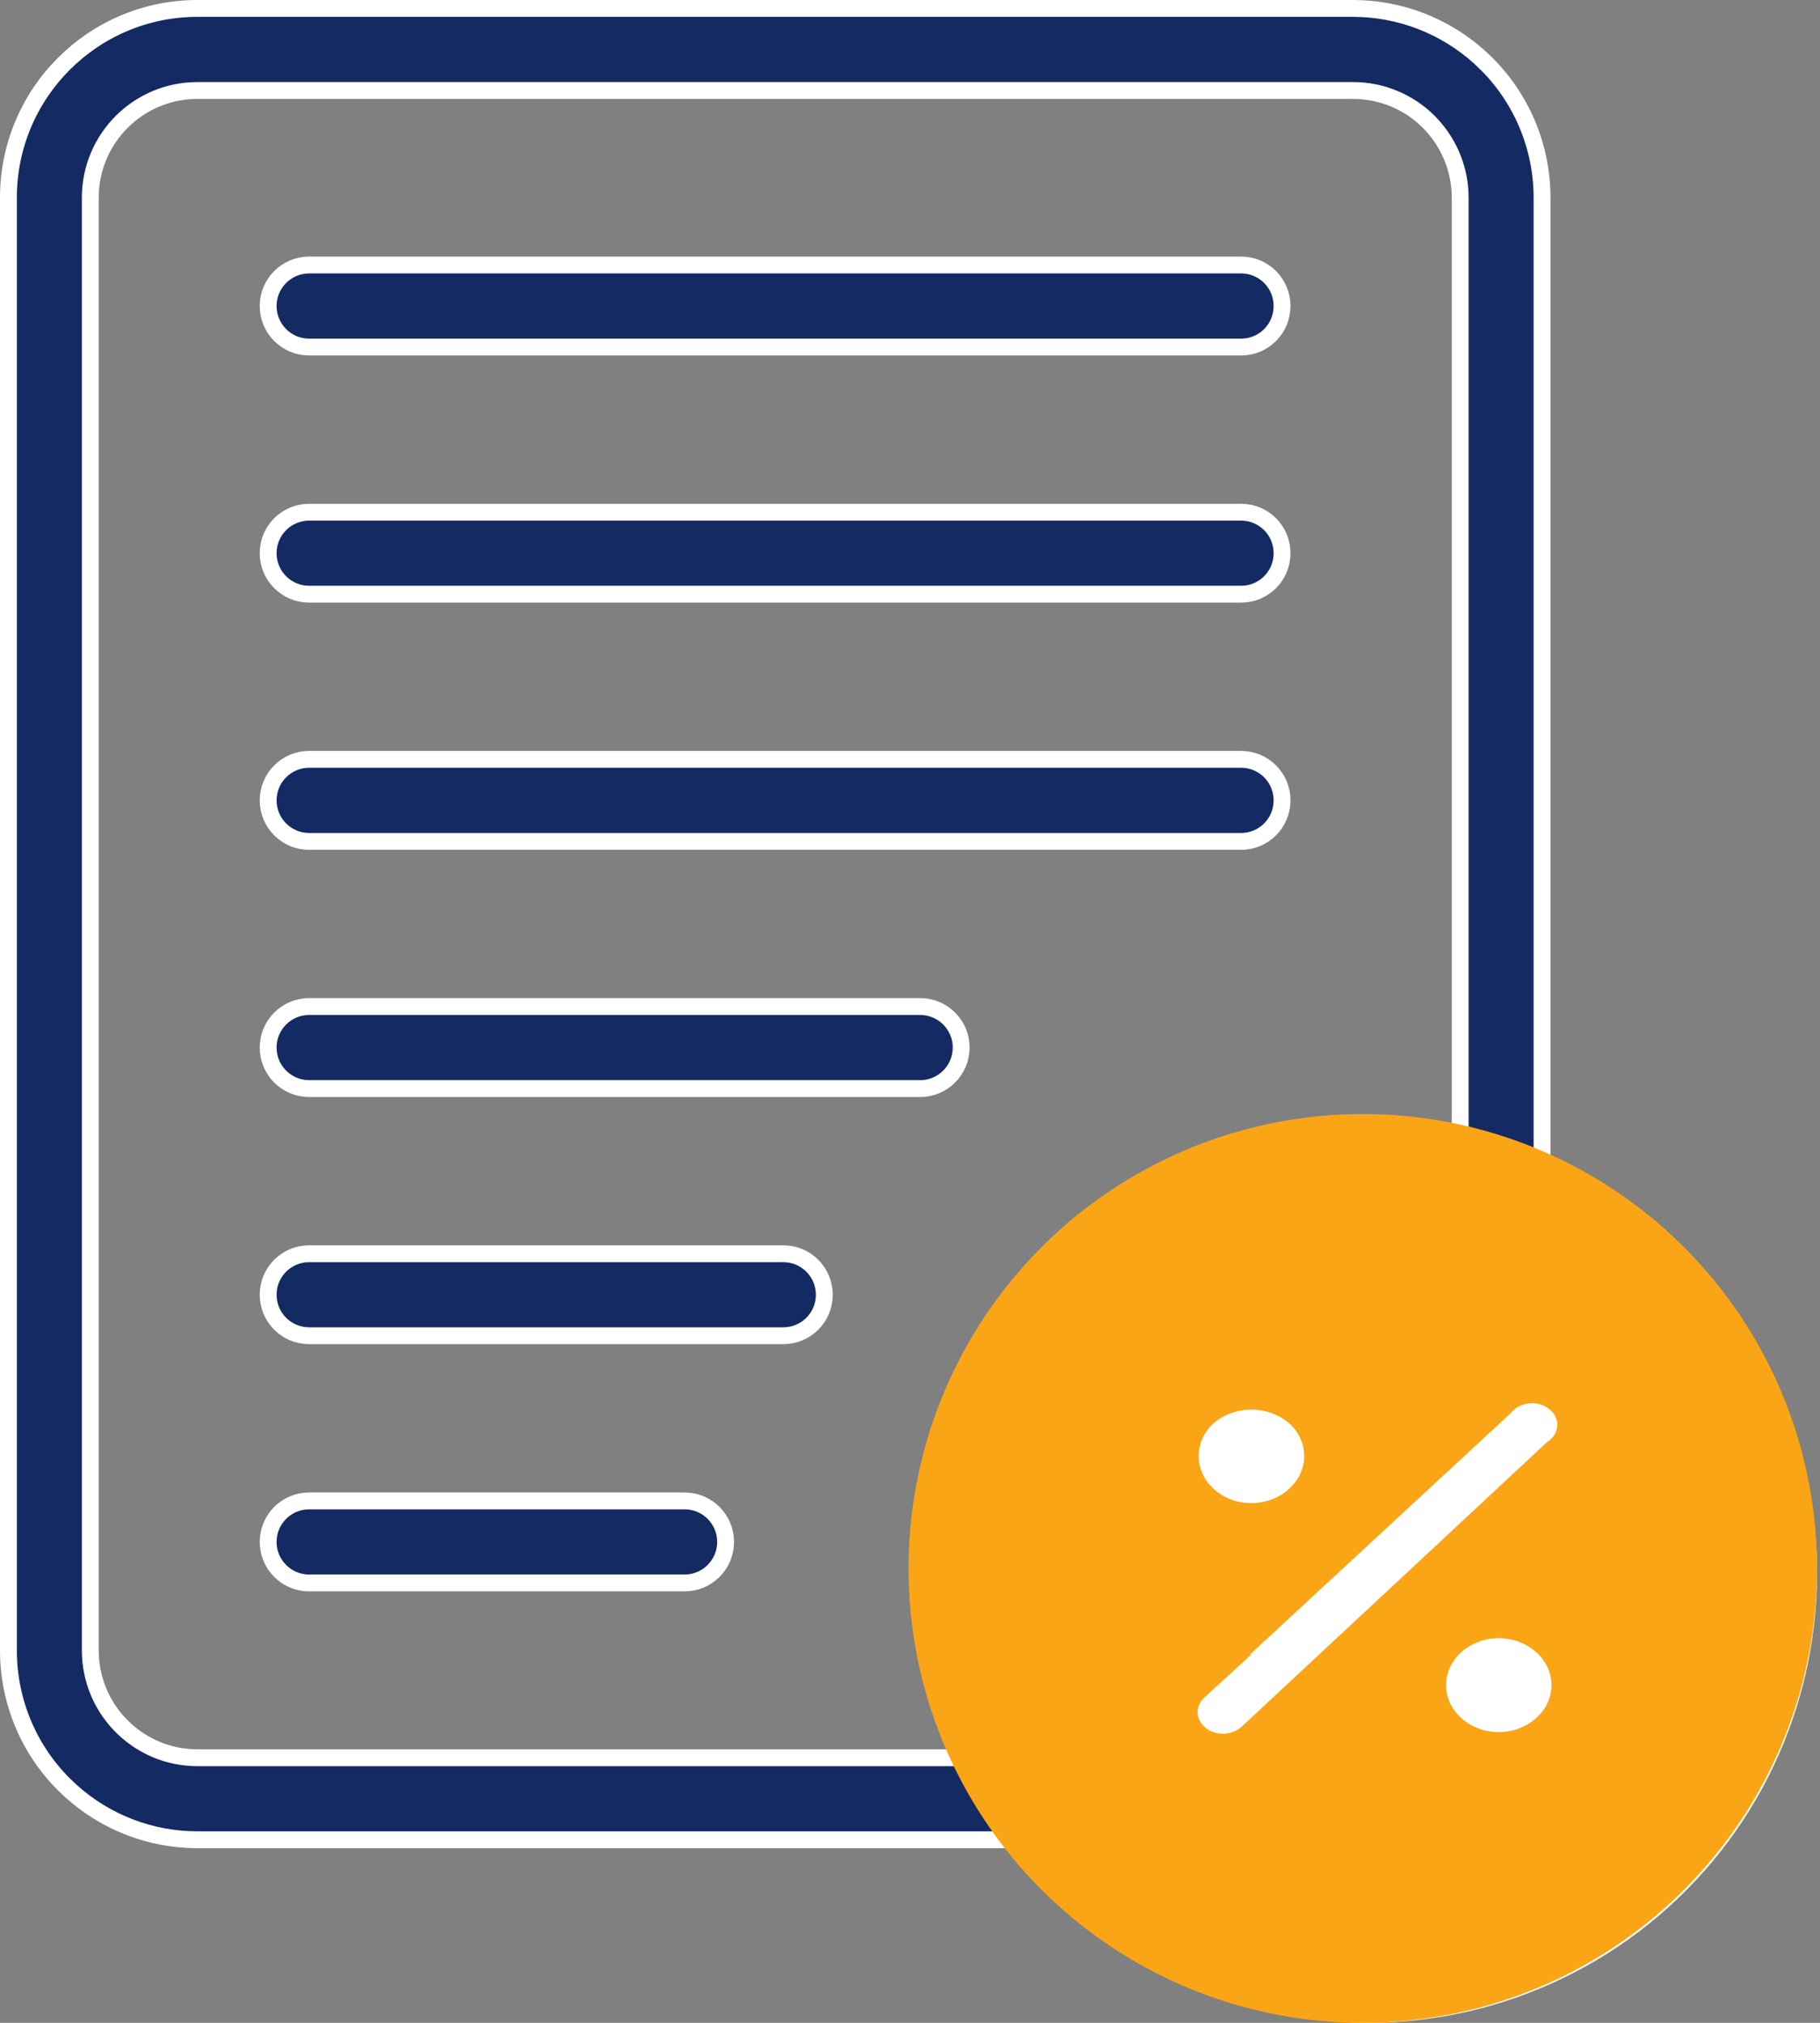 <svg width="54" height="60" viewBox="0 0 54 60" fill="none" xmlns="http://www.w3.org/2000/svg">
<rect x="0" y="0" width="54" height="60" fill="#808080" stroke="none"/>
<path d="M5.859 0.25H40.144C41.539 0.25 42.881 0.771 43.91 1.706L44.111 1.898H44.112C45.166 2.951 45.756 4.383 45.753 5.873V34.629L45.901 34.695C49.471 36.287 52.137 39.385 53.183 43.139L53.278 43.504C54.218 47.301 53.413 51.311 51.098 54.442L50.869 54.742L50.868 54.743C48.378 57.918 44.563 59.766 40.531 59.75L40.154 59.743C36.263 59.615 32.621 57.759 30.231 54.667L30.156 54.57H5.859C4.464 54.57 3.125 54.05 2.096 53.117L1.894 52.925C0.839 51.872 0.25 50.443 0.25 48.953V5.864C0.25 2.764 2.762 0.25 5.859 0.25ZM40.574 35.984C37.924 35.984 35.377 36.971 33.421 38.744L33.038 39.109C31.038 41.108 29.915 43.822 29.915 46.651C29.915 49.304 30.901 51.856 32.673 53.812L33.038 54.194C35.038 56.196 37.747 57.319 40.574 57.319C43.225 57.319 45.774 56.332 47.73 54.559L48.113 54.194C50.111 52.195 51.236 49.481 51.236 46.651L51.222 46.122C51.095 43.662 50.126 41.32 48.473 39.495L48.107 39.112C46.235 37.239 43.738 36.132 41.103 35.998L40.574 35.984ZM5.859 2.684C4.103 2.684 2.679 4.107 2.679 5.864V48.953C2.679 50.656 4.016 52.048 5.696 52.133L5.859 52.137H28.676L28.528 51.789C26.865 47.866 27.212 43.388 29.441 39.776L29.663 39.429C32.086 35.76 36.188 33.554 40.581 33.551C41.401 33.556 42.221 33.637 43.028 33.788L43.324 33.844V5.864C43.324 5.072 43.028 4.312 42.5 3.729L42.392 3.614C41.795 3.017 40.987 2.684 40.144 2.684H5.859ZM9.17 44.519H20.312C20.985 44.519 21.529 45.063 21.529 45.736C21.529 46.017 21.431 46.29 21.253 46.507L21.172 46.597C20.944 46.825 20.636 46.952 20.312 46.952H9.17C8.501 46.952 7.956 46.407 7.956 45.736C7.956 45.063 8.501 44.519 9.17 44.519ZM9.17 37.188H23.244C23.565 37.188 23.875 37.316 24.102 37.544C24.33 37.772 24.458 38.083 24.458 38.404C24.458 38.726 24.33 39.036 24.102 39.264C23.875 39.491 23.565 39.619 23.244 39.619H9.17C8.501 39.619 7.956 39.077 7.956 38.404C7.956 37.732 8.5 37.189 9.17 37.188ZM9.171 29.855H27.301C27.973 29.855 28.518 30.401 28.518 31.071C28.518 31.744 27.973 32.289 27.301 32.289H9.171C8.502 32.289 7.956 31.745 7.956 31.071C7.956 30.401 8.502 29.855 9.171 29.855ZM9.171 22.523H36.825C37.497 22.523 38.039 23.067 38.039 23.741C38.039 24.412 37.497 24.957 36.825 24.957H9.171C8.502 24.957 7.956 24.412 7.956 23.741C7.956 23.068 8.502 22.523 9.171 22.523ZM9.171 15.193H36.825C37.497 15.193 38.039 15.736 38.039 16.409C38.039 17.082 37.497 17.624 36.825 17.624H9.171C8.501 17.624 7.956 17.082 7.956 16.409C7.956 15.736 8.501 15.193 9.171 15.193ZM9.171 7.86H36.825C37.497 7.86 38.039 8.405 38.039 9.076C38.039 9.75 37.497 10.294 36.825 10.294H9.171C8.502 10.294 7.956 9.75 7.956 9.076C7.956 8.406 8.502 7.86 9.171 7.86Z" fill="#142A63" stroke="white" stroke-width="0.5"/>
<circle cx="40.434" cy="46.522" r="13.478" fill="#FAA515"/>
<path d="M45.388 41.246C45.678 41.23 45.958 41.318 46.176 41.483L46.266 41.558C46.463 41.742 46.571 41.981 46.58 42.225L46.578 42.33C46.556 42.611 46.405 42.88 46.148 43.062L46.127 43.077L46.108 43.094L37.096 51.49C36.886 51.684 36.594 51.799 36.286 51.799C35.87 51.799 35.508 51.597 35.312 51.295L35.237 51.16C35.075 50.79 35.163 50.362 35.48 50.072L36.185 49.428L36.153 49.427L44.523 41.682L44.54 41.666L44.555 41.649C44.752 41.416 45.051 41.267 45.389 41.247L45.388 41.246ZM43.715 48.352C44.405 48.088 45.189 48.212 45.74 48.651L45.847 48.743L45.849 48.744C46.21 49.074 46.408 49.523 46.408 49.983C46.408 50.385 46.257 50.779 45.977 51.092L45.849 51.221L45.847 51.223C45.293 51.736 44.451 51.895 43.715 51.613H43.716C42.982 51.329 42.528 50.679 42.528 49.983C42.528 49.286 42.982 48.636 43.716 48.353L43.715 48.352ZM35.738 41.951C36.463 41.308 37.591 41.267 38.366 41.83L38.516 41.951C38.875 42.284 39.071 42.728 39.071 43.188C39.071 43.589 38.92 43.981 38.64 44.296L38.511 44.427L38.509 44.429C38.148 44.766 37.652 44.959 37.126 44.959C36.668 44.959 36.231 44.811 35.887 44.548L35.745 44.429L35.744 44.428L35.614 44.294C35.008 43.605 35.049 42.599 35.738 41.951Z" fill="white" stroke="#FAA515" stroke-width="0.75"/>
</svg>
